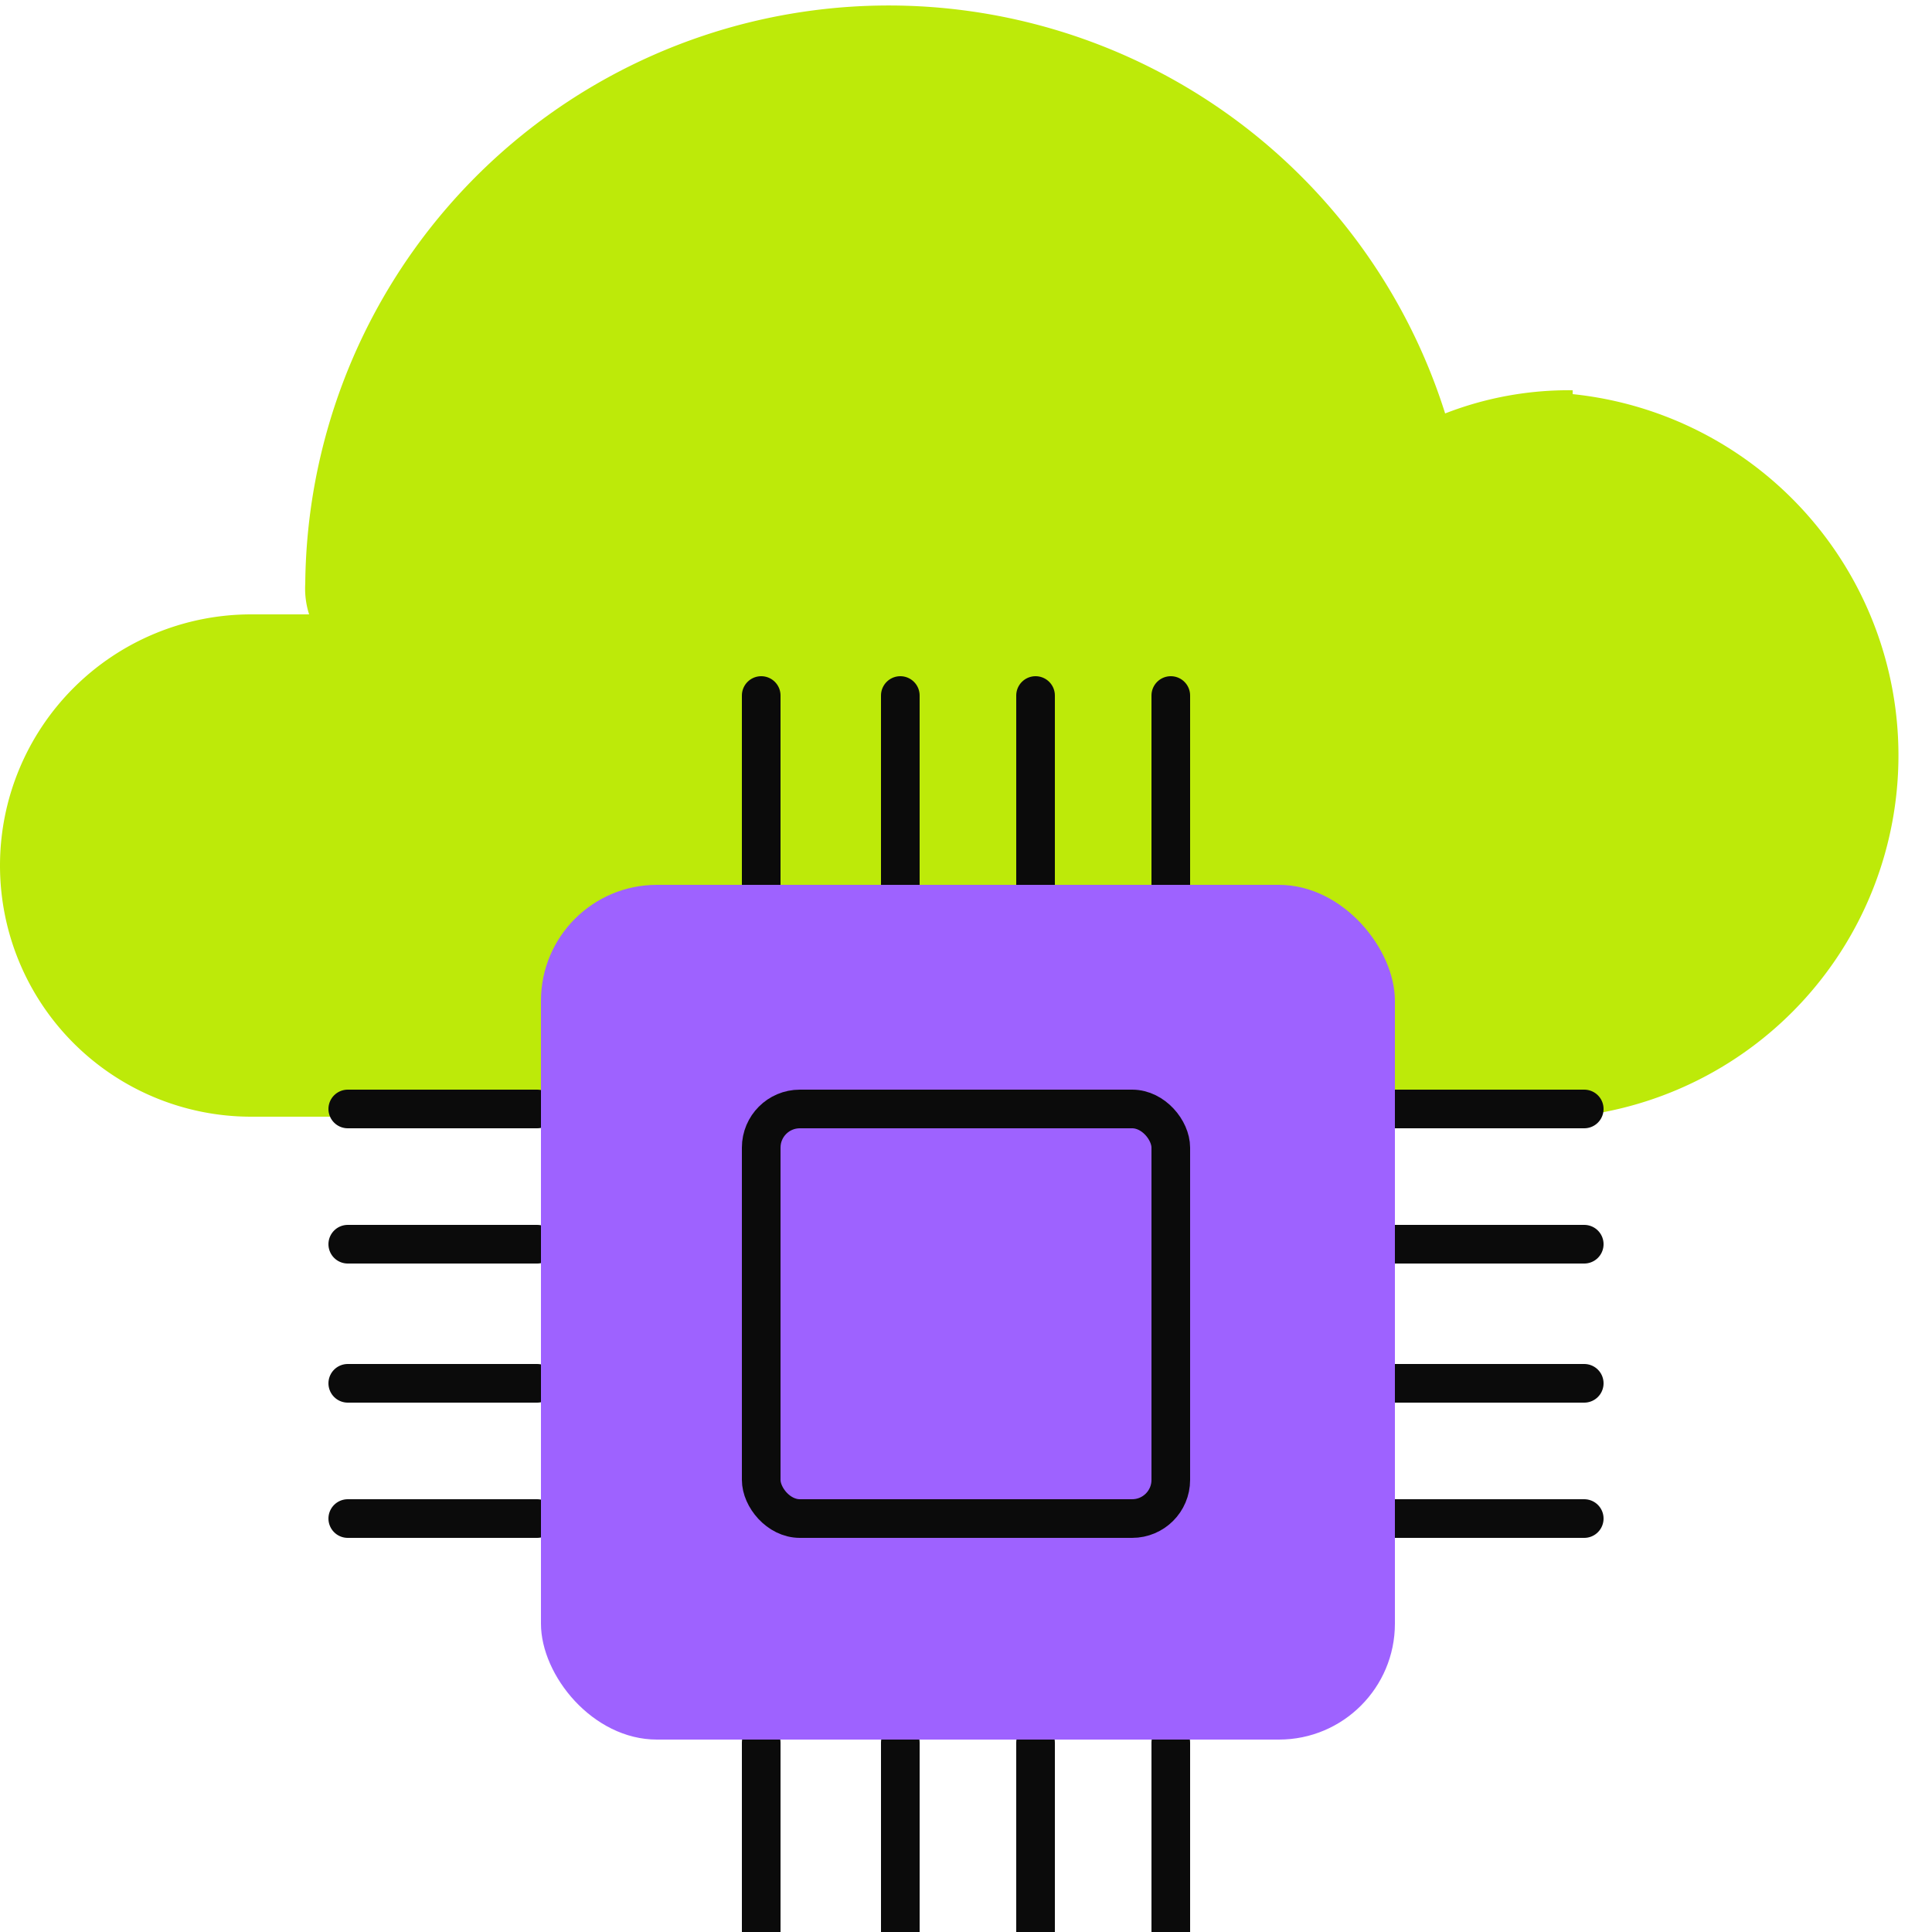 <svg xmlns="http://www.w3.org/2000/svg" width="50" height="50" viewBox="0 0 50 50"><path d="M40.7,10.1a8.8,8.8,0,0,0-3.3.6A15.1,15.1,0,0,0,7.9,15.1a2.2,2.2,0,0,0,.1.8H6.5a6.5,6.5,0,0,0,0,13H40.7a9.4,9.4,0,0,0,0-18.7Z" fill="#bdea09"/><line x1="23.3" y1="22.9" x2="23.3" y2="18" fill="none" stroke="#0b0b0b" stroke-linecap="round" stroke-miterlimit="10"/><line x1="26.8" y1="22.9" x2="26.8" y2="18" fill="none" stroke="#0b0b0b" stroke-linecap="round" stroke-miterlimit="10"/><line x1="19.7" y1="22.9" x2="19.7" y2="18" fill="none" stroke="#0b0b0b" stroke-linecap="round" stroke-miterlimit="10"/><line x1="30.3" y1="22.9" x2="30.3" y2="18" fill="none" stroke="#0b0b0b" stroke-linecap="round" stroke-miterlimit="10"/><line x1="23.3" y1="50" x2="23.3" y2="45.1" fill="none" stroke="#0b0b0b" stroke-linecap="round" stroke-miterlimit="10"/><line x1="26.8" y1="50" x2="26.8" y2="45.1" fill="none" stroke="#0b0b0b" stroke-linecap="round" stroke-miterlimit="10"/><line x1="19.7" y1="50" x2="19.7" y2="45.1" fill="none" stroke="#0b0b0b" stroke-linecap="round" stroke-miterlimit="10"/><line x1="30.3" y1="50" x2="30.3" y2="45.1" fill="none" stroke="#0b0b0b" stroke-linecap="round" stroke-miterlimit="10"/><line x1="41" y1="35.8" x2="36.1" y2="35.8" fill="none" stroke="#0b0b0b" stroke-linecap="round" stroke-miterlimit="10"/><line x1="41" y1="32.2" x2="36.1" y2="32.2" fill="none" stroke="#0b0b0b" stroke-linecap="round" stroke-miterlimit="10"/><line x1="41" y1="39.3" x2="36.1" y2="39.3" fill="none" stroke="#0b0b0b" stroke-linecap="round" stroke-miterlimit="10"/><line x1="41" y1="28.7" x2="36.1" y2="28.7" fill="none" stroke="#0b0b0b" stroke-linecap="round" stroke-miterlimit="10"/><line x1="13.9" y1="35.8" x2="9" y2="35.8" fill="none" stroke="#0b0b0b" stroke-linecap="round" stroke-miterlimit="10"/><line x1="13.9" y1="32.2" x2="9" y2="32.2" fill="none" stroke="#0b0b0b" stroke-linecap="round" stroke-miterlimit="10"/><line x1="13.9" y1="39.3" x2="9" y2="39.3" fill="none" stroke="#0b0b0b" stroke-linecap="round" stroke-miterlimit="10"/><line x1="13.9" y1="28.7" x2="9" y2="28.7" fill="none" stroke="#0b0b0b" stroke-linecap="round" stroke-miterlimit="10"/><rect x="14" y="22.9" width="22.1" height="22.12" rx="3" fill="#9e62ff"/><rect x="19.7" y="28.7" width="10.6" height="10.6" rx="1" fill="none" stroke="#0b0b0b" stroke-linecap="round" stroke-miterlimit="10"/></svg>